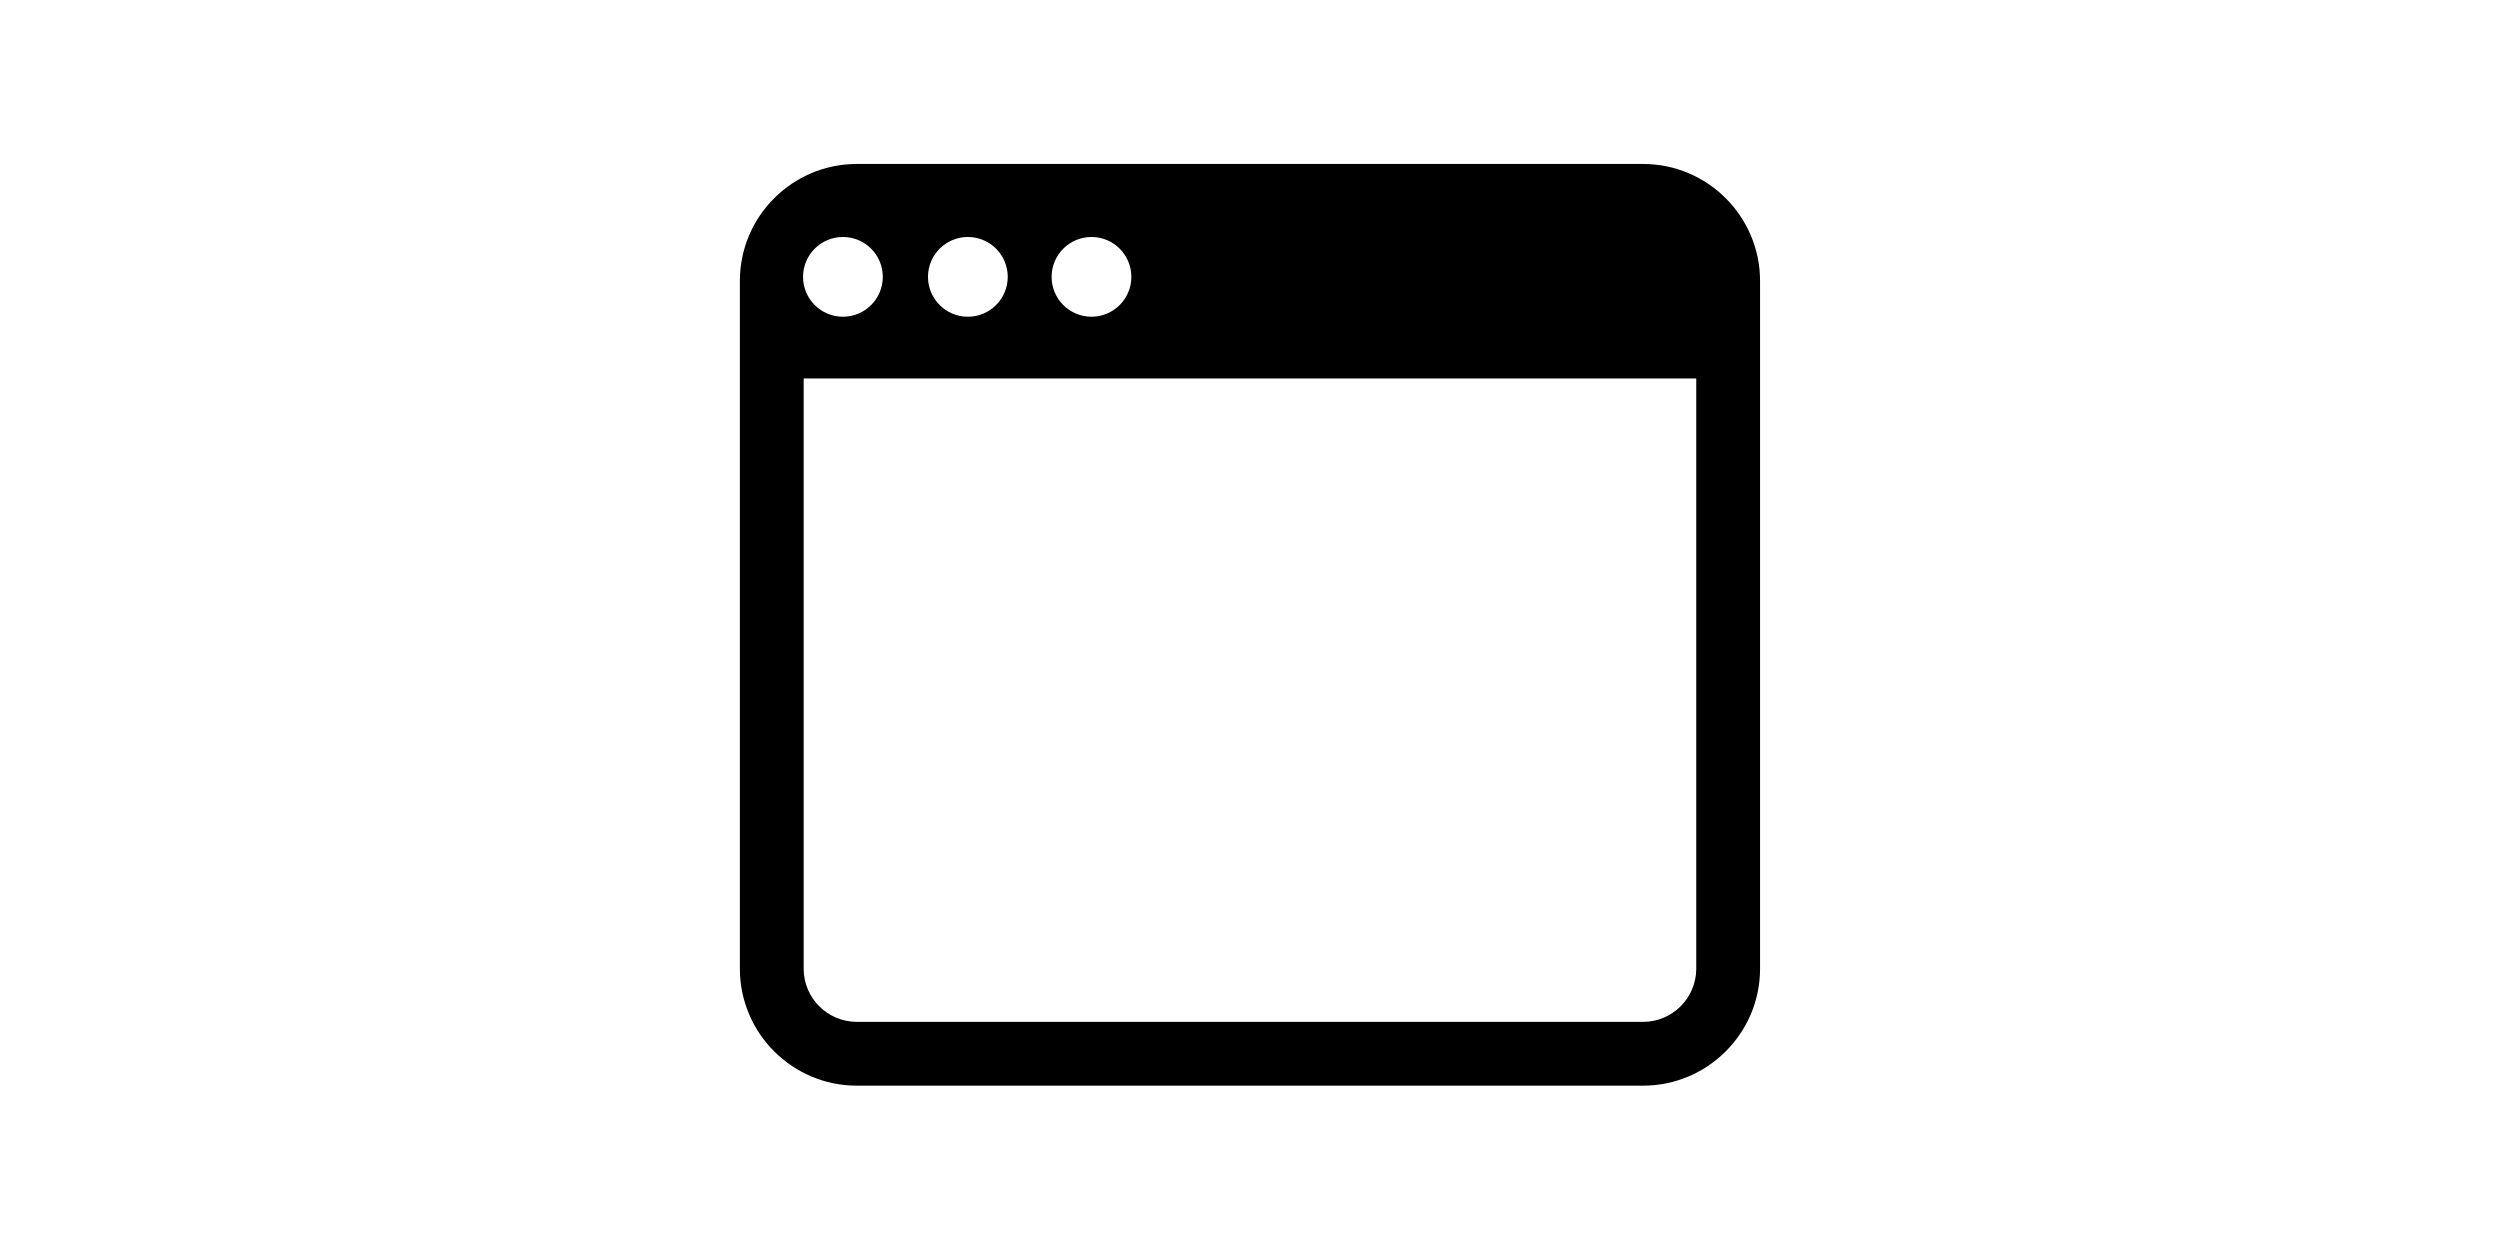 <?xml version="1.0" standalone="no"?><!DOCTYPE svg PUBLIC "-//W3C//DTD SVG 1.1//EN" "http://www.w3.org/Graphics/SVG/1.1/DTD/svg11.dtd"><svg class="icon" height="512" viewBox="0 0 1024 1024" version="1.1" xmlns="http://www.w3.org/2000/svg"><path d="M834.018 134.316H189.92c-52.843 0-95.819 42.977-95.819 95.822v563.418c0 52.809 42.977 95.819 95.819 95.819h644.098c52.81 0 95.82-43.011 95.82-95.819V230.138c0-52.845-43.011-95.822-95.82-95.822z m-451.877 59.82c18.031 0 32.666 14.632 32.666 32.666 0 18.036-14.635 32.666-32.666 32.666-18.036 0-32.666-14.63-32.666-32.666 0-18.034 14.629-32.666 32.666-32.666z m-101.265 0c18.032 0 32.666 14.632 32.666 32.666 0 18.036-14.634 32.666-32.666 32.666-18.035 0-32.665-14.63-32.665-32.666 0-18.034 14.63-32.666 32.665-32.666z m-102.355 0c18.035 0 32.665 14.632 32.665 32.666 0 18.036-14.63 32.666-32.665 32.666-18.032 0-32.666-14.63-32.666-32.666-0.001-18.034 14.633-32.666 32.666-32.666z m699.051 599.421c0 24.023-19.533 43.553-43.555 43.553H189.92c-24.024 0-43.555-19.529-43.555-43.553V310.032h731.207v483.525z" /></svg>